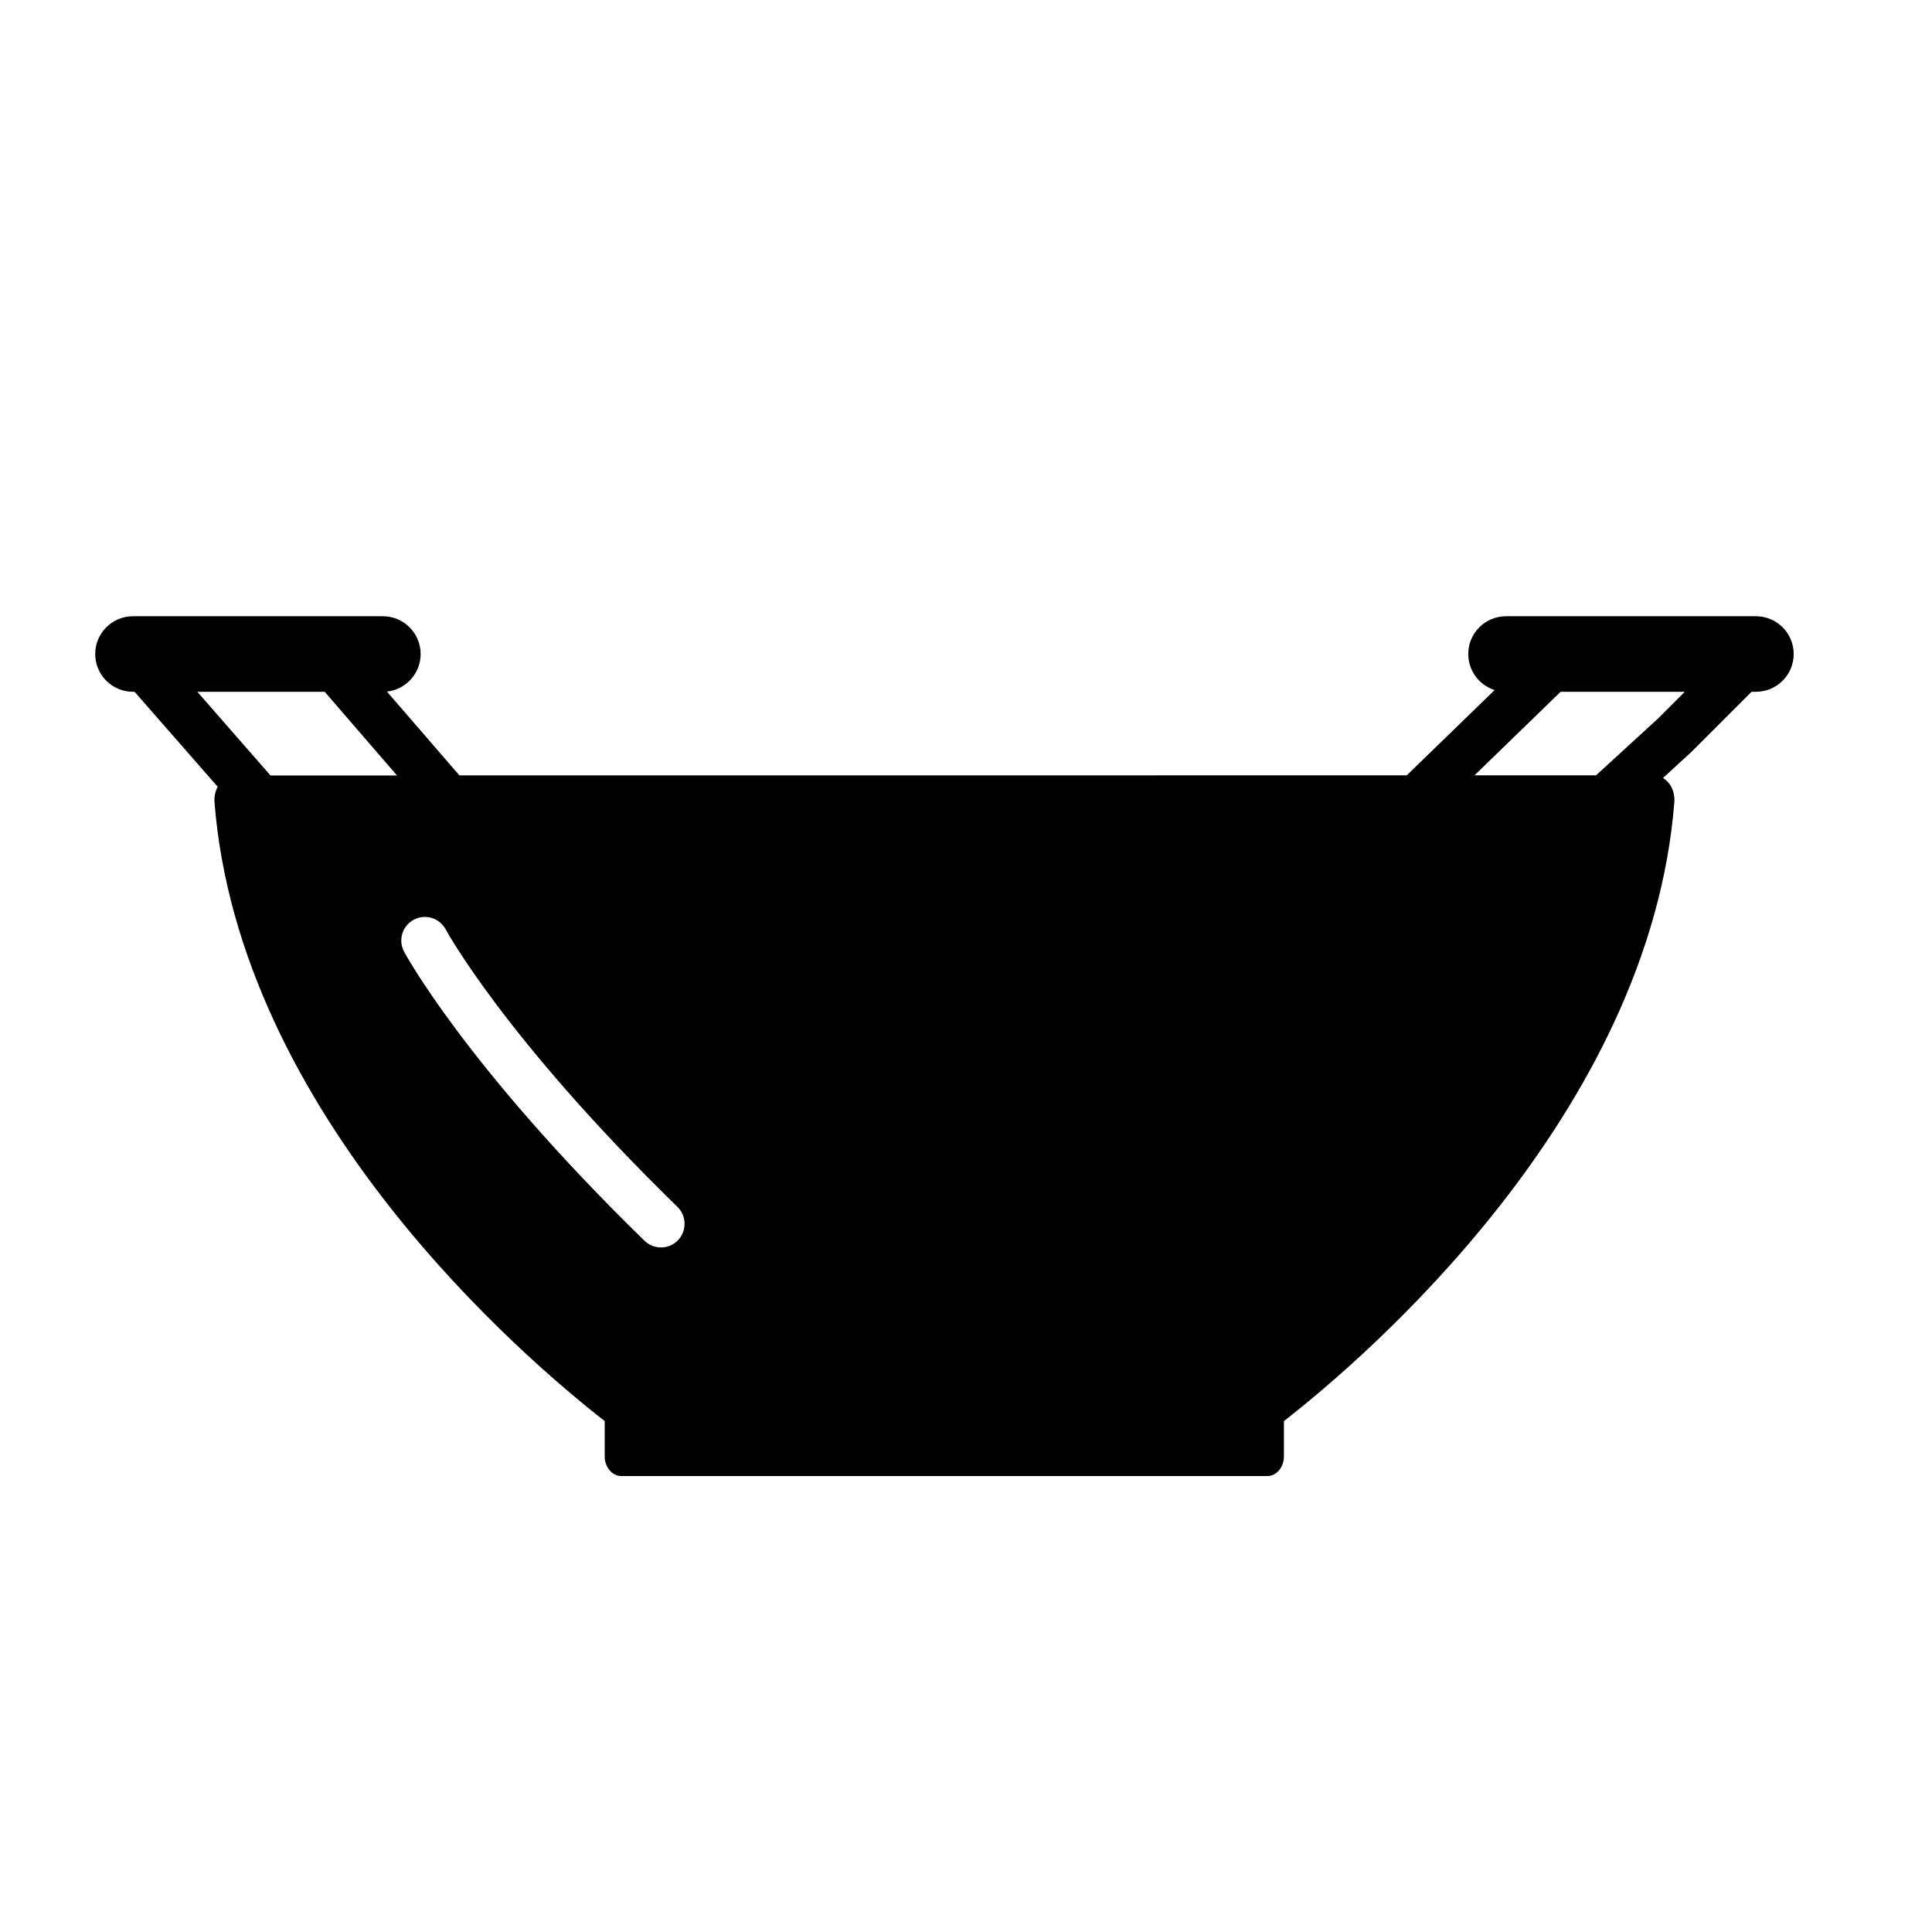 <?xml version="1.0" encoding="UTF-8" standalone="no"?>
<!DOCTYPE svg PUBLIC "-//W3C//DTD SVG 1.1//EN" "http://www.w3.org/Graphics/SVG/1.1/DTD/svg11.dtd">
<svg width="100%" height="100%" viewBox="0 0 29 29" version="1.1" xmlns="http://www.w3.org/2000/svg" xmlns:xlink="http://www.w3.org/1999/xlink" xml:space="preserve" xmlns:serif="http://www.serif.com/" style="fill-rule:evenodd;clip-rule:evenodd;stroke-linejoin:round;stroke-miterlimit:2;">
    <g>
        <path d="M3.268,11.81L2.02,10.384L1.996,10.384C1.683,10.384 1.429,10.13 1.429,9.817C1.429,9.504 1.683,9.25 1.996,9.25L5.747,9.25C6.06,9.25 6.314,9.504 6.314,9.817C6.314,10.109 6.092,10.35 5.808,10.381L6.896,11.639C10.835,11.638 17.052,11.638 21.116,11.638L22.435,10.358C22.205,10.285 22.039,10.07 22.039,9.817C22.039,9.504 22.293,9.25 22.606,9.25L26.357,9.25C26.67,9.25 26.924,9.504 26.924,9.817C26.924,10.13 26.67,10.384 26.357,10.384L26.291,10.384L25.384,11.291C25.381,11.294 25.377,11.298 25.373,11.301L24.962,11.678C24.995,11.697 25.024,11.723 25.05,11.755C25.109,11.83 25.139,11.93 25.133,12.033C24.766,16.736 20.481,20.389 19.272,21.331L19.272,21.862C19.272,22.024 19.161,22.156 19.023,22.156L9.327,22.156C9.189,22.156 9.077,22.024 9.077,21.862L9.077,21.331C7.869,20.389 3.584,16.736 3.219,12.032C3.215,11.954 3.232,11.876 3.268,11.81ZM23.957,11.638L24.889,10.784L25.289,10.384L23.425,10.384L22.133,11.638L23.957,11.638ZM5.959,11.64L4.874,10.384L2.962,10.384L4.06,11.64L5.959,11.64ZM6.066,14.286C6.066,14.286 6.975,15.992 9.674,18.624C9.814,18.76 10.038,18.758 10.175,18.618C10.311,18.478 10.309,18.253 10.169,18.116C7.573,15.585 6.69,13.951 6.69,13.951C6.598,13.778 6.383,13.713 6.21,13.806C6.038,13.898 5.973,14.113 6.066,14.286Z"/>
    </g>
</svg>
